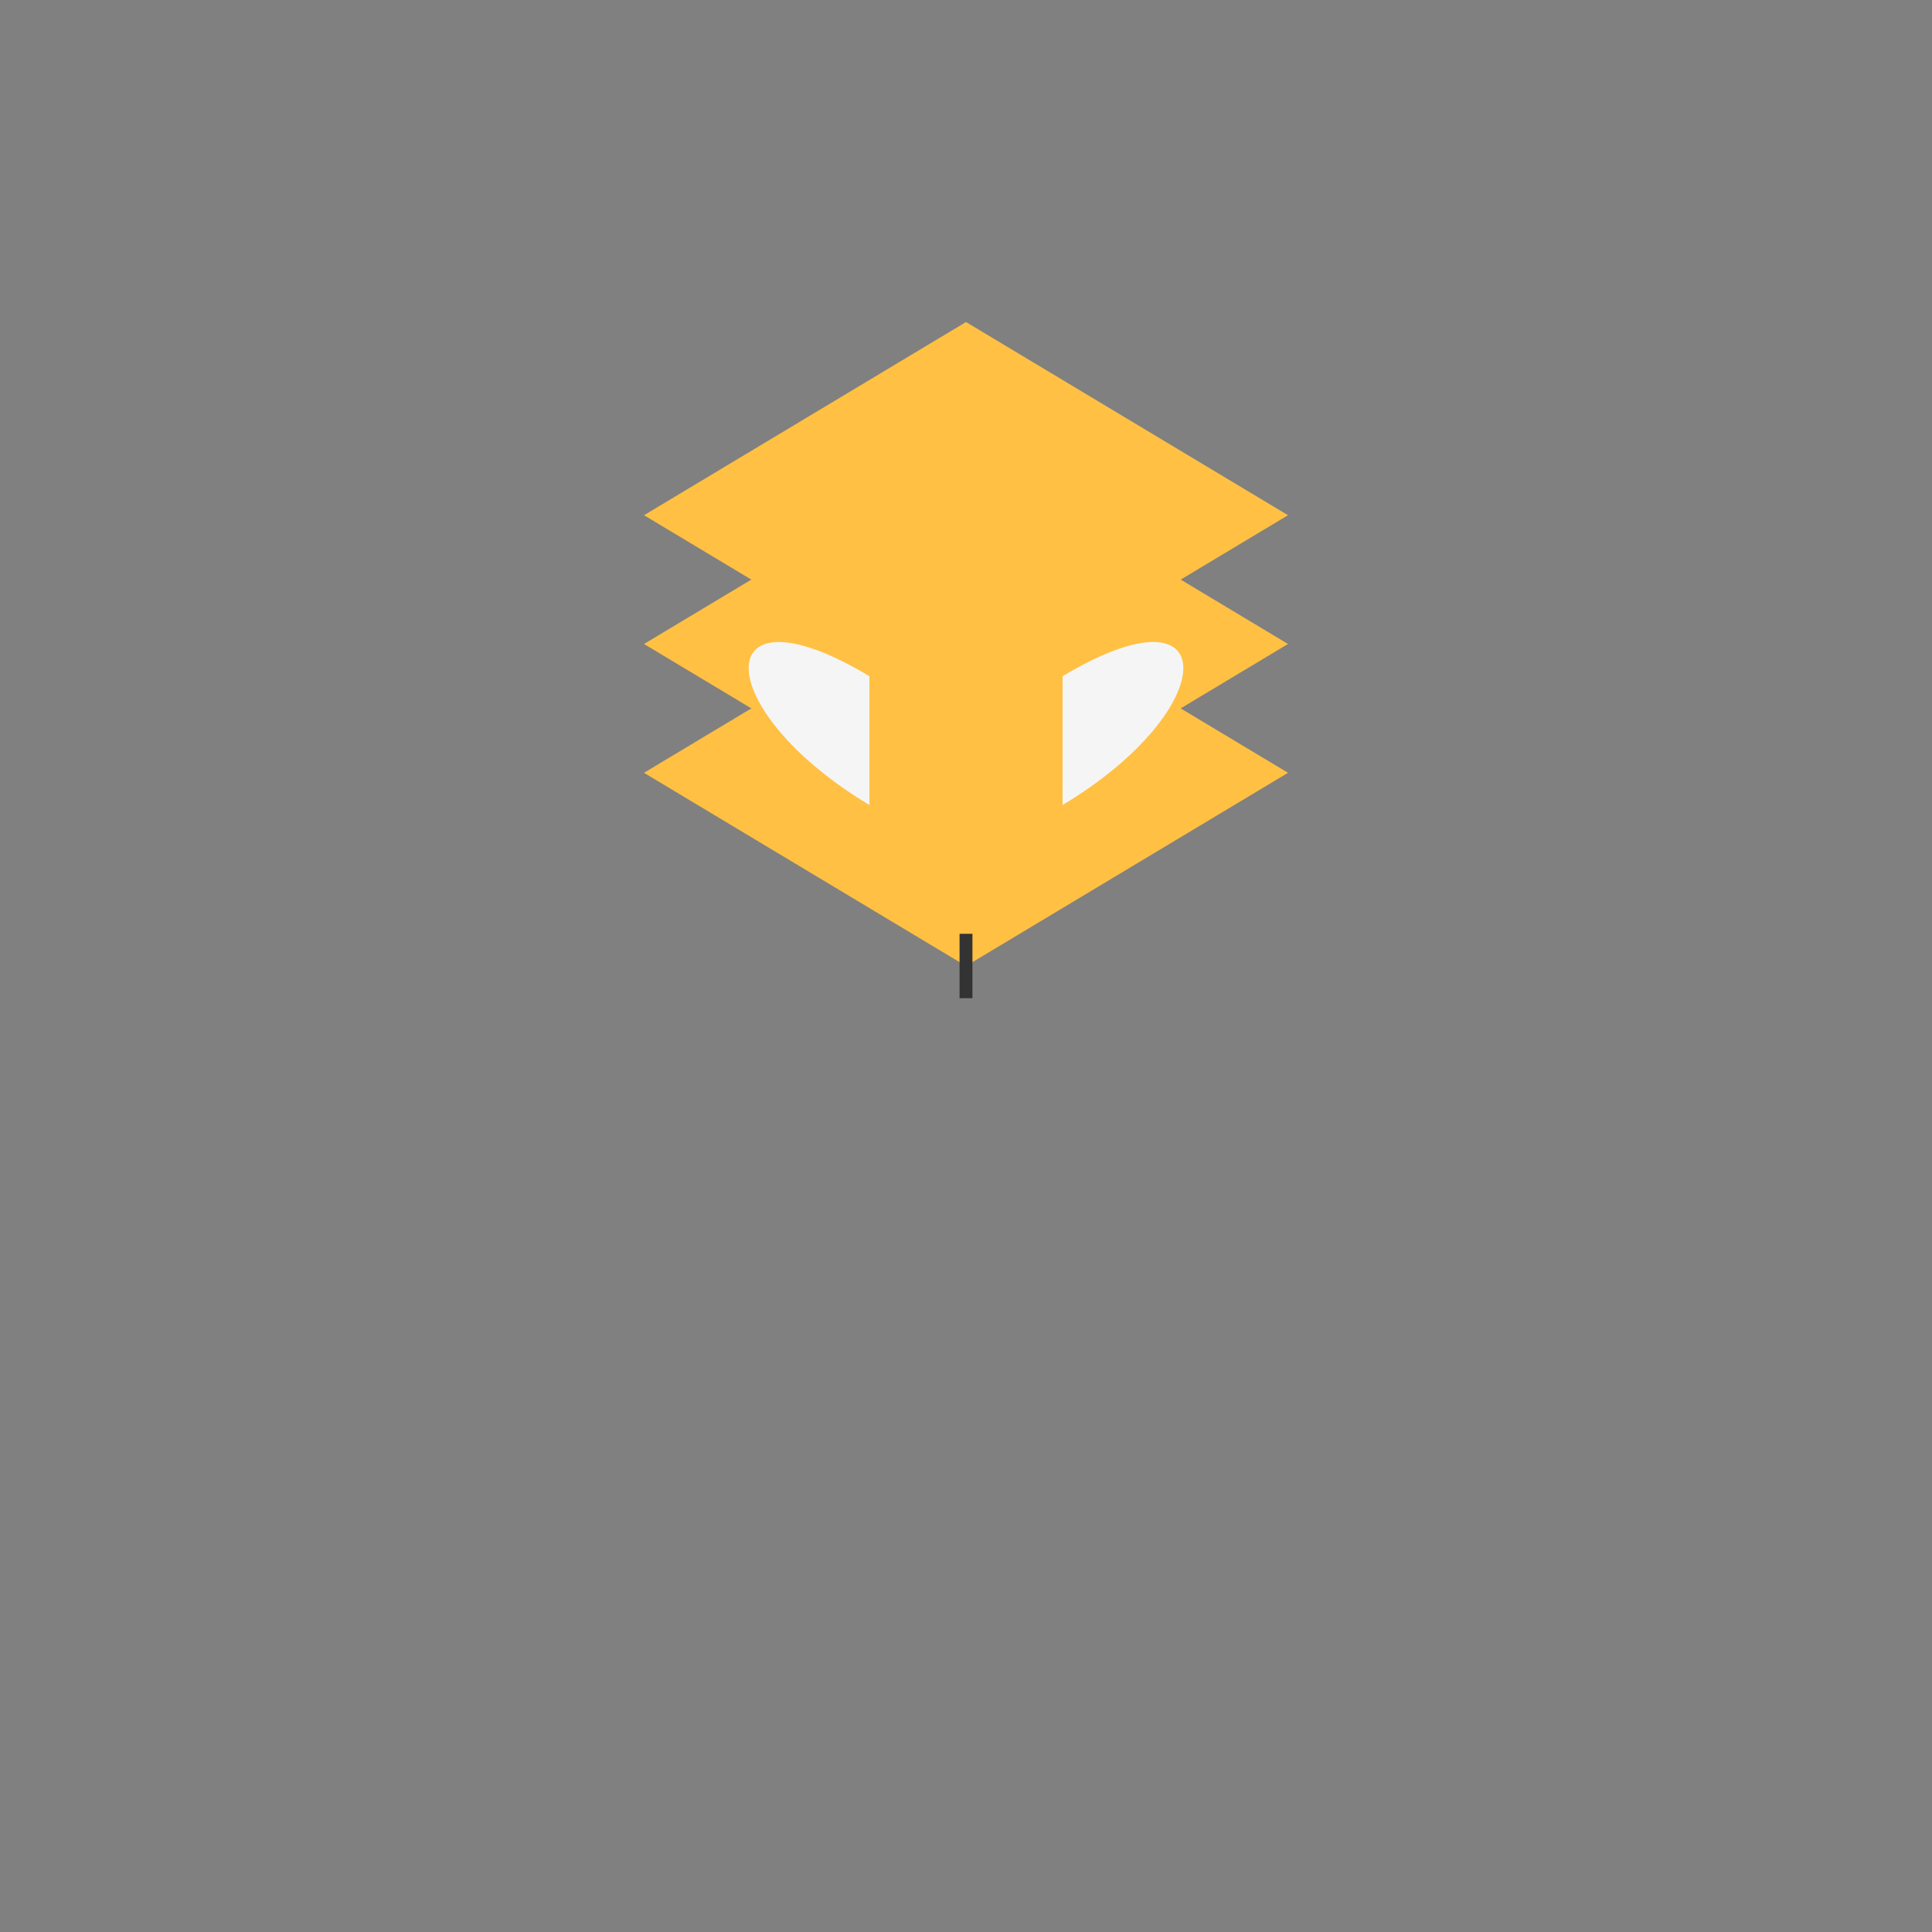 <svg xmlns="http://www.w3.org/2000/svg" viewBox="0 0 300 300">
  <rect x="0" y="0" width="300" height="300" fill="#808080" stroke="none"/>
  <g transform="translate(50, 50)">
    <!-- Beehive layers -->
    <path d="M100,0 L150,30 L100,60 L50,30 Z" fill="#FFC043"/>
    <path d="M100,20 L150,50 L100,80 L50,50 Z" fill="#FFC043"/>
    <path d="M100,40 L150,70 L100,100 L50,70 Z" fill="#FFC043"/>
    
    <!-- Bee body -->
    <circle cx="100" cy="80" r="15" fill="#FFC043"/>
    
    <!-- Bee wings -->
    <path d="M85,75 C60,60 60,40 85,55 Z" fill="#F5F5F5"/>
    <path d="M115,75 C140,60 140,40 115,55 Z" fill="#F5F5F5"/>
    
    <!-- Bee stripes -->
    <path d="M100,95 L100,105" stroke="#333" stroke-width="2"/>
  </g>
</svg>